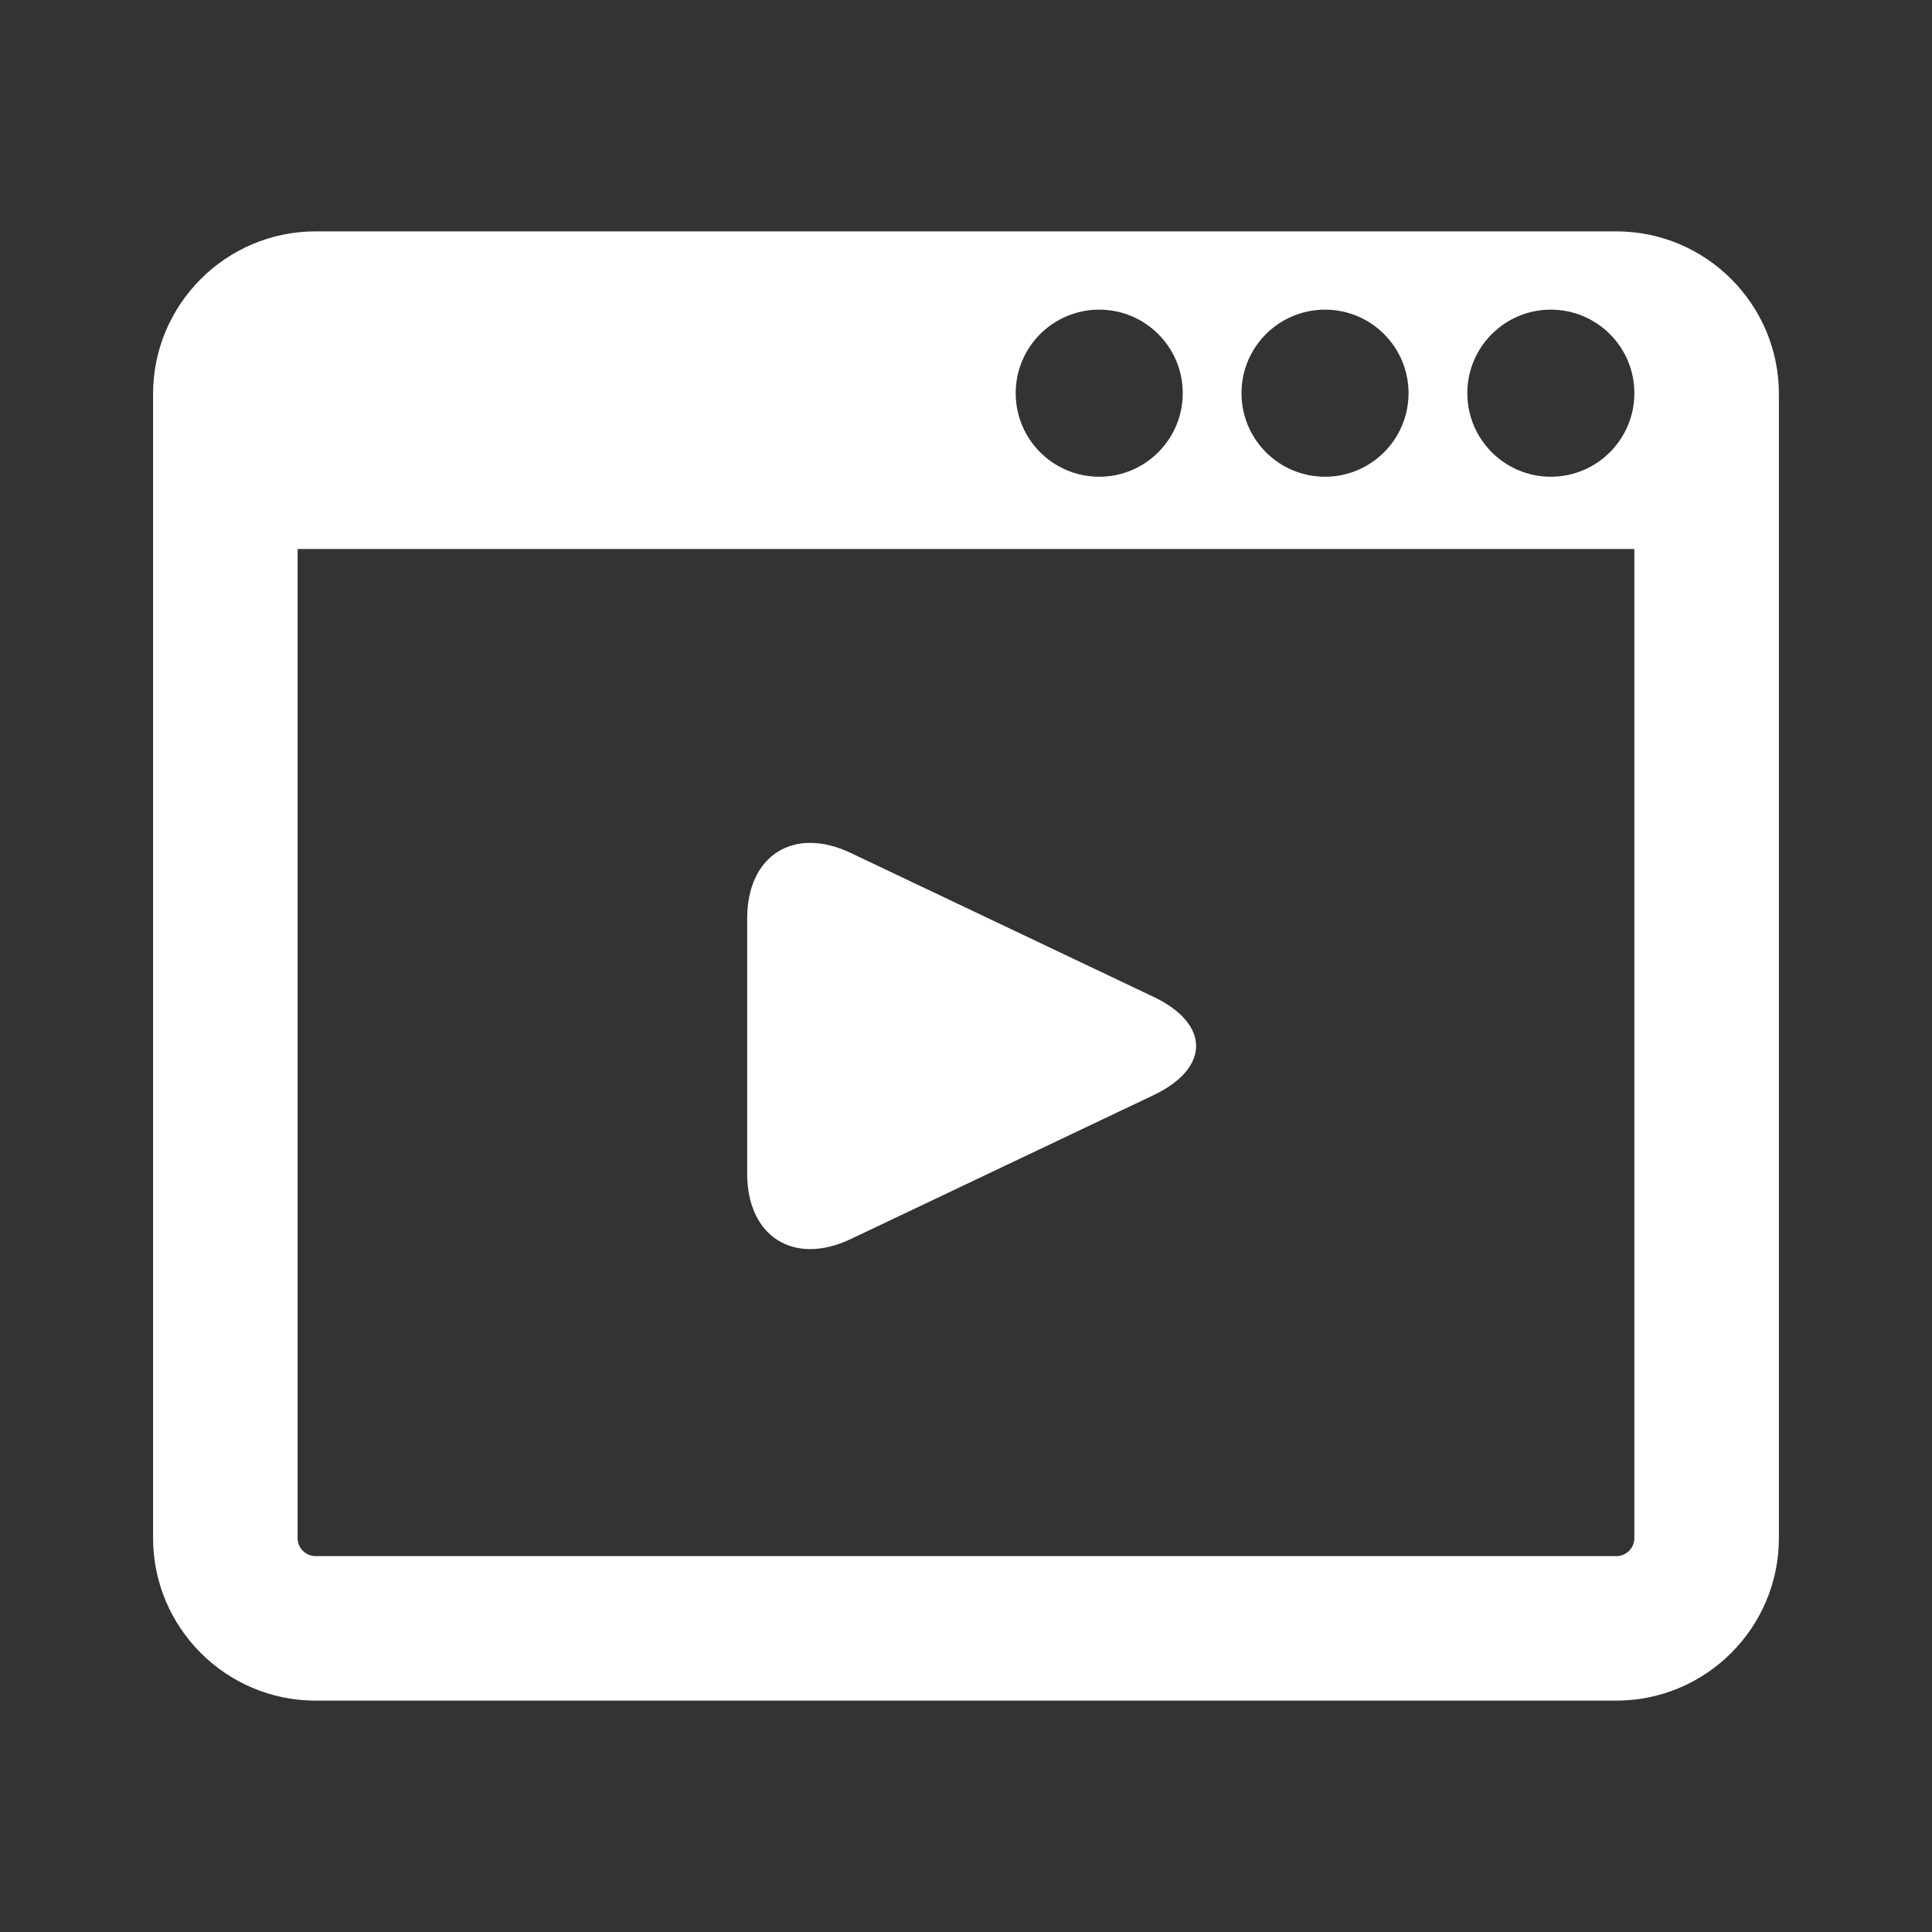 <svg fill="#FFFFFF" xmlns="http://www.w3.org/2000/svg" xmlns:xlink="http://www.w3.org/1999/xlink" version="1.1" x="0px" y="0px" viewBox="0 0 95 95" enable-background="new 0 0 95 95" xml:space="preserve"><rect x="0" y="0" width="95" height="95" fill="#333333" stroke="none"/><g><path d="M36.74,45.162c0-3.103,2.293-4.553,5.094-3.22l14.879,7.071c2.803,1.331,2.803,3.51,0,4.842l-14.879,7.071   c-2.801,1.331-5.094-0.117-5.094-3.221V45.162z"></path><path d="M79.477,11.377H15.521c-4.408,0-7.994,3.588-7.994,7.994v56.257c0,4.409,3.586,7.995,7.994,7.995h63.955   c4.408,0,7.996-3.586,7.996-7.995V19.371C87.473,14.965,83.885,11.377,79.477,11.377z M65.154,15.226   c2.268,0,4.107,1.839,4.107,4.107s-1.84,4.109-4.107,4.109c-2.271,0-4.107-1.841-4.107-4.109S62.883,15.226,65.154,15.226z    M54.051,15.226c2.268,0,4.107,1.839,4.107,4.107s-1.84,4.109-4.107,4.109c-2.27,0-4.107-1.841-4.107-4.109   S51.781,15.226,54.051,15.226z M80.365,75.628c0,0.492-0.398,0.89-0.889,0.89H15.521c-0.488,0-0.887-0.397-0.887-0.89V26.995h65.73   V75.628z M76.256,23.442c-2.27,0-4.105-1.841-4.105-4.109s1.836-4.107,4.105-4.107s4.109,1.839,4.109,4.107   S78.525,23.442,76.256,23.442z"></path></g></svg>